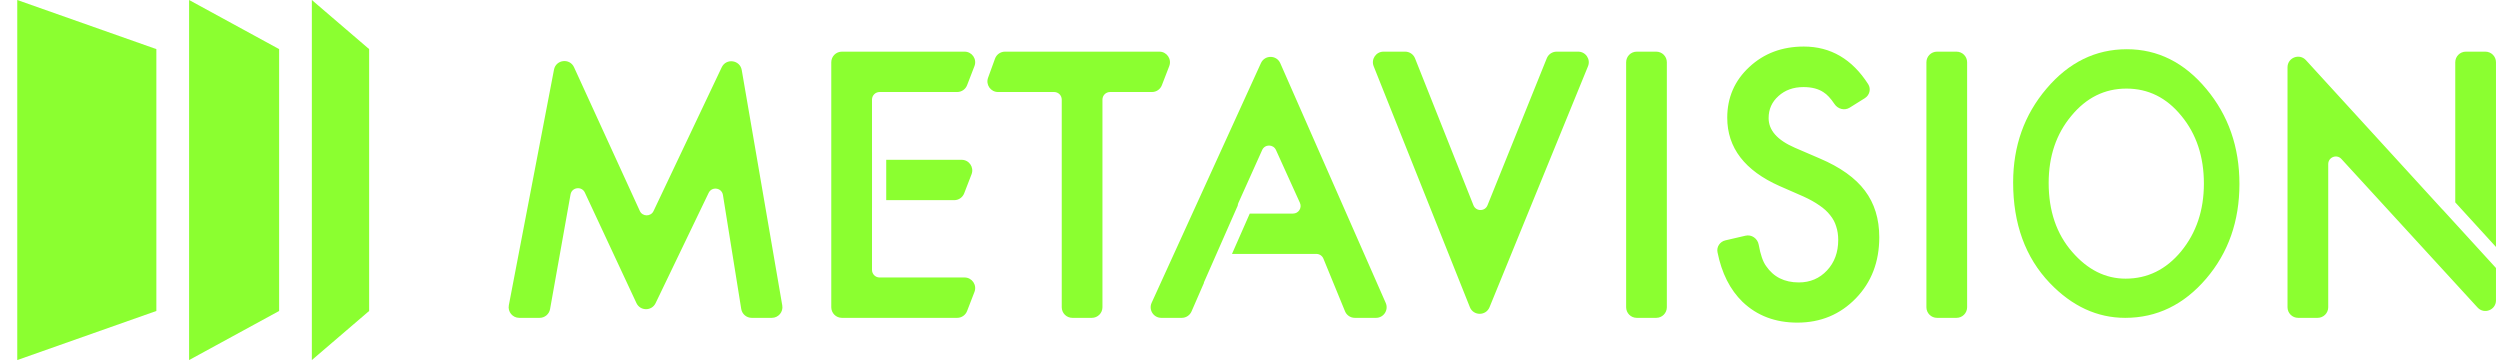 <svg width="165" height="24" viewBox="0 0 165 24" fill="none" xmlns="http://www.w3.org/2000/svg">
<path d="M1.139 0L10.32 3.241V20.524L1.139 23.764V0Z" fill="#8BFF30"/>
<path d="M12.48 0L18.422 3.241V20.524L12.48 23.764V0Z" fill="#8BFF30"/>
<path d="M20.582 0L24.363 3.241V20.524L20.582 23.764V0Z" fill="#8BFF30"/>
<path fill-rule="evenodd" clip-rule="evenodd" d="M135.149 5.911C133.694 7.619 132.967 9.663 132.967 12.042C132.967 14.75 133.764 16.94 135.359 18.611C136.808 20.122 138.442 20.878 140.262 20.878C142.319 20.878 144.075 20.027 145.53 18.327C146.979 16.633 147.703 14.571 147.703 12.141C147.703 9.725 146.982 7.655 145.539 5.933C144.103 4.21 142.38 3.349 140.371 3.349C138.338 3.349 136.598 4.203 135.149 5.911ZM136.683 16.684C135.636 15.48 135.112 13.944 135.112 12.075C135.112 10.294 135.618 8.798 136.628 7.586C137.638 6.36 138.877 5.747 140.344 5.747C141.817 5.747 143.053 6.36 144.051 7.586C145.055 8.805 145.557 10.316 145.557 12.119C145.557 13.9 145.049 15.411 144.033 16.651C143.016 17.878 141.768 18.491 140.289 18.491C138.926 18.491 137.724 17.889 136.683 16.684Z" fill="#8BFF30"/>
<path d="M135.149 5.911L135.225 5.976L135.225 5.976L135.149 5.911ZM135.359 18.611L135.287 18.68L135.287 18.68L135.359 18.611ZM145.53 18.327L145.454 18.262L145.454 18.262L145.53 18.327ZM145.539 5.933L145.462 5.997L145.463 5.997L145.539 5.933ZM136.683 16.684L136.758 16.619L136.758 16.619L136.683 16.684ZM136.628 7.586L136.705 7.65L136.705 7.65L136.628 7.586ZM144.051 7.586L143.973 7.649L143.974 7.65L144.051 7.586ZM144.033 16.651L144.11 16.715L144.11 16.715L144.033 16.651ZM133.067 12.042C133.067 9.685 133.787 7.664 135.225 5.976L135.073 5.846C133.602 7.573 132.867 9.64 132.867 12.042H133.067ZM135.431 18.542C133.857 16.892 133.067 14.729 133.067 12.042H132.867C132.867 14.771 133.671 16.987 135.287 18.68L135.431 18.542ZM140.262 20.778C138.473 20.778 136.864 20.037 135.431 18.542L135.287 18.68C136.751 20.208 138.41 20.978 140.262 20.978V20.778ZM145.454 18.262C144.016 19.942 142.287 20.778 140.262 20.778V20.978C142.351 20.978 144.134 20.112 145.606 18.392L145.454 18.262ZM147.603 12.141C147.603 14.55 146.886 16.588 145.454 18.262L145.606 18.392C147.072 16.678 147.803 14.593 147.803 12.141H147.603ZM145.463 5.997C146.889 7.7 147.603 9.746 147.603 12.141H147.803C147.803 9.703 147.075 7.611 145.616 5.869L145.463 5.997ZM140.371 3.449C142.347 3.449 144.042 4.294 145.462 5.997L145.616 5.869C144.163 4.126 142.413 3.249 140.371 3.249V3.449ZM135.225 5.976C136.657 4.287 138.371 3.449 140.371 3.449V3.249C138.306 3.249 136.538 4.118 135.073 5.846L135.225 5.976ZM135.012 12.075C135.012 13.963 135.542 15.524 136.607 16.75L136.758 16.619C135.73 15.436 135.212 13.924 135.212 12.075H135.012ZM136.551 7.522C135.524 8.754 135.012 10.274 135.012 12.075H135.212C135.212 10.314 135.711 8.841 136.705 7.65L136.551 7.522ZM140.344 5.647C138.845 5.647 137.578 6.275 136.551 7.522L136.705 7.65C137.698 6.444 138.91 5.847 140.344 5.847V5.647ZM144.128 7.523C143.113 6.275 141.85 5.647 140.344 5.647V5.847C141.785 5.847 142.993 6.444 143.973 7.649L144.128 7.523ZM145.657 12.119C145.657 10.296 145.149 8.762 144.128 7.522L143.974 7.65C144.961 8.848 145.457 10.336 145.457 12.119H145.657ZM144.11 16.715C145.143 15.454 145.657 13.92 145.657 12.119H145.457C145.457 13.879 144.956 15.367 143.955 16.588L144.11 16.715ZM140.289 18.591C141.801 18.591 143.076 17.962 144.11 16.715L143.956 16.588C142.957 17.793 141.736 18.391 140.289 18.391V18.591ZM136.607 16.75C137.663 17.972 138.892 18.591 140.289 18.591V18.391C138.96 18.391 137.784 17.805 136.758 16.619L136.607 16.75Z" fill="#8BFF30"/>
<path fill-rule="evenodd" clip-rule="evenodd" d="M123.024 6.397C123.294 6.228 123.388 5.877 123.216 5.609C122.175 3.984 120.787 3.172 119.053 3.172C117.643 3.172 116.465 3.614 115.518 4.499C114.572 5.377 114.098 6.468 114.098 7.773C114.098 9.707 115.227 11.177 117.483 12.182L119.074 12.88C119.487 13.067 119.843 13.266 120.142 13.476C120.441 13.678 120.683 13.899 120.868 14.139C121.06 14.372 121.199 14.631 121.284 14.916C121.377 15.193 121.423 15.501 121.423 15.838C121.423 16.678 121.167 17.372 120.654 17.919C120.142 18.466 119.497 18.74 118.722 18.74C117.739 18.74 116.992 18.365 116.479 17.615C116.262 17.317 116.094 16.835 115.976 16.169C115.914 15.815 115.574 15.572 115.224 15.653L113.897 15.961C113.594 16.032 113.393 16.322 113.453 16.627C113.725 17.988 114.268 19.064 115.081 19.854C116.013 20.746 117.195 21.192 118.625 21.192C120.135 21.192 121.398 20.668 122.416 19.618C123.427 18.575 123.932 17.255 123.932 15.658C123.932 14.466 123.622 13.461 123.003 12.643C122.384 11.819 121.405 11.121 120.067 10.551L118.423 9.842C117.227 9.325 116.629 8.643 116.629 7.795C116.629 7.18 116.857 6.67 117.312 6.265C117.768 5.853 118.341 5.647 119.031 5.647C119.594 5.647 120.053 5.767 120.409 6.007C120.65 6.155 120.9 6.423 121.16 6.811C121.351 7.098 121.734 7.202 122.026 7.02L123.024 6.397ZM63.734 5.589C63.645 5.82 63.422 5.973 63.174 5.973H58.052C57.721 5.973 57.452 6.241 57.452 6.573V10.047C57.452 10.062 57.452 10.077 57.453 10.091V13.666C57.452 13.681 57.452 13.695 57.452 13.71V17.814C57.452 18.145 57.721 18.414 58.052 18.414H63.662C64.083 18.414 64.373 18.837 64.221 19.23L63.734 20.494C63.645 20.725 63.422 20.878 63.174 20.878H55.564C55.233 20.878 54.964 20.609 54.964 20.278V4.109C54.964 3.778 55.233 3.509 55.564 3.509H63.662C64.083 3.509 64.373 3.932 64.221 4.325L63.734 5.589ZM58.591 13.11H62.982C63.23 13.11 63.452 12.958 63.542 12.726L64.029 11.463C64.181 11.07 63.891 10.647 63.469 10.647H58.591V13.11ZM34.27 20.878C33.893 20.878 33.61 20.535 33.681 20.165L36.661 4.617C36.771 4.043 37.553 3.949 37.796 4.48L42.137 13.963C42.349 14.427 43.006 14.431 43.225 13.971L47.723 4.485C47.974 3.956 48.757 4.063 48.856 4.641L51.532 20.176C51.595 20.542 51.312 20.878 50.94 20.878H49.612C49.317 20.878 49.066 20.664 49.02 20.373L47.813 12.853C47.72 12.273 46.935 12.158 46.68 12.688L43.179 19.966C42.96 20.422 42.309 20.419 42.095 19.96L38.691 12.668C38.443 12.137 37.66 12.24 37.557 12.816L36.206 20.383C36.155 20.669 35.906 20.878 35.615 20.878H34.27ZM72.662 6.573C72.662 6.241 72.931 5.973 73.262 5.973H76.03C76.278 5.973 76.501 5.82 76.59 5.589L77.078 4.325C77.23 3.932 76.939 3.509 76.518 3.509H66.329C66.077 3.509 65.851 3.667 65.765 3.904L65.305 5.168C65.163 5.559 65.453 5.973 65.869 5.973H69.575C69.906 5.973 70.175 6.241 70.175 6.573V20.278C70.175 20.609 70.443 20.878 70.775 20.878H72.062C72.394 20.878 72.662 20.609 72.662 20.278V6.573ZM87.438 17.032C87.345 16.806 87.126 16.659 86.883 16.659H83.756H81.465L82.549 14.196H85.34C85.776 14.196 86.067 13.745 85.887 13.348L84.305 9.858C84.092 9.388 83.423 9.389 83.211 9.86L81.643 13.35C81.614 13.415 81.597 13.481 81.592 13.546L79.32 18.708L79.333 18.714L78.548 20.517C78.453 20.736 78.237 20.878 77.998 20.878H76.644C76.207 20.878 75.917 20.426 76.098 20.029L83.313 4.206C83.528 3.734 84.199 3.739 84.408 4.213L91.367 20.036C91.542 20.433 91.251 20.878 90.818 20.878H89.417C89.174 20.878 88.954 20.73 88.862 20.505L87.438 17.032ZM93.299 3.888C93.208 3.659 92.987 3.509 92.741 3.509H91.311C90.887 3.509 90.597 3.938 90.754 4.332L97.103 20.234C97.304 20.735 98.012 20.738 98.216 20.239L104.715 4.336C104.877 3.942 104.586 3.509 104.16 3.509H102.736C102.491 3.509 102.271 3.658 102.179 3.885L98.268 13.587C98.066 14.089 97.354 14.087 97.154 13.584L93.299 3.888ZM109.312 3.509C109.644 3.509 109.912 3.778 109.912 4.109V20.278C109.912 20.609 109.644 20.878 109.312 20.878H108.025C107.693 20.878 107.425 20.609 107.425 20.278V4.109C107.425 3.778 107.693 3.509 108.025 3.509H109.312ZM129.13 3.509C129.462 3.509 129.73 3.778 129.73 4.109V20.278C129.73 20.609 129.462 20.878 129.13 20.878H127.843C127.511 20.878 127.243 20.609 127.243 20.278V4.109C127.243 3.778 127.511 3.509 127.843 3.509H129.13ZM151.076 20.278C151.076 20.609 151.344 20.878 151.676 20.878H152.963C153.295 20.878 153.563 20.609 153.563 20.278V10.829C153.563 10.282 154.236 10.02 154.606 10.424L163.593 20.229C163.962 20.632 164.635 20.371 164.635 19.823V17.727L161.16 13.924C161.141 13.907 161.122 13.889 161.104 13.869L152.118 4.038C151.749 3.634 151.076 3.895 151.076 4.443V20.278ZM164.635 4.109V16.04L162.147 13.317V4.109C162.147 3.778 162.416 3.509 162.747 3.509H164.035C164.366 3.509 164.635 3.778 164.635 4.109Z" fill="#8BFF30"/>
<path d="M123.216 5.609L123.3 5.555L123.3 5.555L123.216 5.609ZM123.024 6.397L122.971 6.312L122.971 6.312L123.024 6.397ZM115.518 4.499L115.586 4.573L115.587 4.572L115.518 4.499ZM117.483 12.182L117.442 12.274L117.443 12.274L117.483 12.182ZM119.074 12.88L119.115 12.789L119.114 12.788L119.074 12.88ZM120.142 13.476L120.084 13.558L120.086 13.559L120.142 13.476ZM120.868 14.139L120.788 14.201L120.791 14.203L120.868 14.139ZM121.284 14.916L121.188 14.944L121.189 14.947L121.284 14.916ZM120.654 17.919L120.581 17.851L120.581 17.851L120.654 17.919ZM116.479 17.615L116.562 17.559L116.56 17.556L116.479 17.615ZM115.976 16.169L115.878 16.186L115.878 16.186L115.976 16.169ZM115.224 15.653L115.247 15.751L115.247 15.751L115.224 15.653ZM113.897 15.961L113.874 15.864L113.874 15.864L113.897 15.961ZM113.453 16.627L113.355 16.647L113.355 16.647L113.453 16.627ZM115.081 19.854L115.011 19.926L115.012 19.926L115.081 19.854ZM122.416 19.618L122.344 19.548L122.344 19.548L122.416 19.618ZM123.003 12.643L122.923 12.703L122.923 12.704L123.003 12.643ZM120.067 10.551L120.027 10.643L120.028 10.643L120.067 10.551ZM118.423 9.842L118.383 9.934L118.383 9.934L118.423 9.842ZM117.312 6.265L117.379 6.34L117.379 6.339L117.312 6.265ZM120.409 6.007L120.353 6.09L120.356 6.092L120.409 6.007ZM121.16 6.811L121.243 6.756L121.243 6.756L121.16 6.811ZM122.026 7.02L121.973 6.935L121.973 6.935L122.026 7.02ZM63.734 5.589L63.641 5.553L63.641 5.553L63.734 5.589ZM57.453 10.091H57.554L57.553 10.084L57.453 10.091ZM57.453 13.666L57.553 13.673V13.666H57.453ZM64.221 19.23L64.128 19.194L64.128 19.194L64.221 19.23ZM63.734 20.494L63.641 20.458L63.641 20.458L63.734 20.494ZM64.221 4.325L64.128 4.289L64.128 4.289L64.221 4.325ZM58.591 13.11H58.491V13.21H58.591V13.11ZM63.542 12.726L63.635 12.762L63.635 12.762L63.542 12.726ZM64.029 11.463L64.123 11.499L64.123 11.499L64.029 11.463ZM58.591 10.647V10.547H58.491V10.647H58.591ZM33.681 20.165L33.779 20.183L33.779 20.183L33.681 20.165ZM36.661 4.617L36.563 4.598L36.563 4.598L36.661 4.617ZM37.796 4.48L37.705 4.522L37.705 4.522L37.796 4.48ZM42.137 13.963L42.046 14.005L42.046 14.005L42.137 13.963ZM43.225 13.971L43.315 14.014L43.315 14.014L43.225 13.971ZM47.723 4.485L47.813 4.528L47.813 4.528L47.723 4.485ZM48.856 4.641L48.758 4.658L48.758 4.658L48.856 4.641ZM51.532 20.176L51.63 20.159L51.63 20.159L51.532 20.176ZM49.02 20.373L49.118 20.357L49.118 20.357L49.02 20.373ZM47.813 12.853L47.912 12.837L47.912 12.837L47.813 12.853ZM46.68 12.688L46.59 12.645L46.59 12.645L46.68 12.688ZM43.179 19.966L43.269 20.009L43.269 20.009L43.179 19.966ZM42.095 19.96L42.185 19.918L42.185 19.918L42.095 19.96ZM38.691 12.668L38.782 12.626L38.782 12.626L38.691 12.668ZM37.557 12.816L37.458 12.799L37.458 12.799L37.557 12.816ZM36.206 20.383L36.304 20.401L36.304 20.401L36.206 20.383ZM76.59 5.589L76.497 5.553L76.497 5.553L76.59 5.589ZM77.078 4.325L77.171 4.361L77.171 4.361L77.078 4.325ZM65.765 3.904L65.671 3.87L65.671 3.87L65.765 3.904ZM65.305 5.168L65.212 5.133L65.212 5.133L65.305 5.168ZM87.438 17.032L87.345 17.07L87.345 17.07L87.438 17.032ZM81.465 16.659L81.373 16.619L81.311 16.759H81.465V16.659ZM82.549 14.196V14.096H82.484L82.458 14.155L82.549 14.196ZM85.887 13.348L85.978 13.307L85.978 13.307L85.887 13.348ZM84.305 9.858L84.214 9.9L84.214 9.9L84.305 9.858ZM83.211 9.86L83.12 9.819L83.12 9.819L83.211 9.86ZM81.643 13.35L81.552 13.309L81.552 13.309L81.643 13.35ZM81.592 13.546L81.683 13.587L81.69 13.571L81.692 13.555L81.592 13.546ZM79.32 18.708L79.228 18.667L79.188 18.759L79.279 18.799L79.32 18.708ZM79.333 18.714L79.425 18.753L79.465 18.662L79.374 18.622L79.333 18.714ZM78.548 20.517L78.456 20.477L78.456 20.477L78.548 20.517ZM76.098 20.029L76.189 20.07L76.189 20.07L76.098 20.029ZM83.313 4.206L83.222 4.165L83.222 4.165L83.313 4.206ZM84.408 4.213L84.499 4.173L84.499 4.173L84.408 4.213ZM91.367 20.036L91.276 20.076L91.276 20.076L91.367 20.036ZM88.862 20.505L88.77 20.543L88.77 20.543L88.862 20.505ZM93.299 3.888L93.206 3.925L93.206 3.925L93.299 3.888ZM90.754 4.332L90.847 4.295L90.847 4.295L90.754 4.332ZM97.103 20.234L97.011 20.271L97.011 20.271L97.103 20.234ZM98.216 20.239L98.124 20.201L98.124 20.201L98.216 20.239ZM104.715 4.336L104.808 4.374L104.808 4.374L104.715 4.336ZM102.179 3.885L102.272 3.922L102.272 3.922L102.179 3.885ZM98.268 13.587L98.361 13.624L98.361 13.624L98.268 13.587ZM97.154 13.584L97.061 13.621L97.061 13.621L97.154 13.584ZM154.606 10.424L154.679 10.356L154.679 10.356L154.606 10.424ZM163.593 20.229L163.519 20.296L163.519 20.296L163.593 20.229ZM164.635 17.727H164.735V17.689L164.709 17.66L164.635 17.727ZM161.16 13.924L161.234 13.855L161.225 13.848L161.16 13.924ZM161.104 13.869L161.178 13.802L161.178 13.802L161.104 13.869ZM152.118 4.038L152.192 3.971L152.192 3.971L152.118 4.038ZM164.635 16.04L164.561 16.108L164.735 16.298V16.04H164.635ZM162.147 13.317H162.047V13.356L162.073 13.384L162.147 13.317ZM123.132 5.663C123.271 5.88 123.198 6.17 122.971 6.312L123.077 6.481C123.39 6.286 123.504 5.873 123.3 5.555L123.132 5.663ZM119.053 3.272C120.749 3.272 122.107 4.063 123.132 5.663L123.3 5.555C122.243 3.905 120.826 3.072 119.053 3.072V3.272ZM115.587 4.572C116.513 3.706 117.666 3.272 119.053 3.272V3.072C117.62 3.072 116.417 3.522 115.45 4.426L115.587 4.572ZM114.198 7.773C114.198 6.495 114.66 5.431 115.586 4.573L115.45 4.426C114.483 5.322 113.998 6.44 113.998 7.773H114.198ZM117.524 12.091C116.406 11.593 115.575 10.983 115.024 10.265C114.474 9.549 114.198 8.719 114.198 7.773H113.998C113.998 8.761 114.287 9.634 114.865 10.387C115.442 11.139 116.304 11.767 117.442 12.274L117.524 12.091ZM119.114 12.788L117.523 12.091L117.443 12.274L119.034 12.971L119.114 12.788ZM120.199 13.394C119.894 13.18 119.532 12.978 119.115 12.789L119.033 12.971C119.441 13.156 119.791 13.352 120.084 13.558L120.199 13.394ZM120.947 14.078C120.754 13.829 120.504 13.6 120.198 13.393L120.086 13.559C120.377 13.756 120.611 13.97 120.788 14.2L120.947 14.078ZM121.38 14.887C121.291 14.589 121.145 14.318 120.945 14.076L120.791 14.203C120.974 14.425 121.107 14.672 121.188 14.944L121.38 14.887ZM121.523 15.838C121.523 15.492 121.475 15.173 121.379 14.884L121.189 14.947C121.278 15.213 121.323 15.51 121.323 15.838H121.523ZM120.727 17.987C121.259 17.419 121.523 16.7 121.523 15.838H121.323C121.323 16.656 121.074 17.324 120.581 17.851L120.727 17.987ZM118.722 18.84C119.524 18.84 120.195 18.556 120.727 17.987L120.581 17.851C120.088 18.377 119.471 18.64 118.722 18.64V18.84ZM116.397 17.672C116.93 18.451 117.709 18.84 118.722 18.84V18.64C117.769 18.64 117.054 18.279 116.562 17.559L116.397 17.672ZM115.878 16.186C115.996 16.857 116.167 17.358 116.399 17.674L116.56 17.556C116.356 17.277 116.192 16.813 116.075 16.151L115.878 16.186ZM115.247 15.751C115.537 15.683 115.824 15.884 115.878 16.186L116.075 16.151C116.003 15.746 115.612 15.46 115.202 15.556L115.247 15.751ZM113.919 16.059L115.247 15.751L115.202 15.556L113.874 15.864L113.919 16.059ZM113.551 16.608C113.502 16.359 113.665 16.118 113.919 16.059L113.874 15.864C113.522 15.946 113.283 16.285 113.355 16.647L113.551 16.608ZM115.15 19.782C114.355 19.009 113.82 17.953 113.551 16.608L113.355 16.647C113.63 18.023 114.18 19.118 115.011 19.926L115.15 19.782ZM118.625 21.093C117.217 21.093 116.062 20.654 115.15 19.782L115.012 19.926C115.965 20.838 117.172 21.293 118.625 21.293V21.093ZM122.344 19.548C121.346 20.578 120.108 21.093 118.625 21.093V21.293C120.161 21.293 121.45 20.757 122.488 19.687L122.344 19.548ZM123.832 15.658C123.832 17.232 123.335 18.526 122.344 19.548L122.488 19.687C123.518 18.624 124.032 17.279 124.032 15.658H123.832ZM122.923 12.704C123.527 13.501 123.832 14.484 123.832 15.658H124.032C124.032 14.448 123.717 13.421 123.083 12.583L122.923 12.704ZM120.028 10.643C121.356 11.209 122.318 11.897 122.923 12.703L123.083 12.583C122.45 11.74 121.454 11.033 120.106 10.459L120.028 10.643ZM118.383 9.934L120.027 10.643L120.106 10.459L118.462 9.751L118.383 9.934ZM116.529 7.795C116.529 8.702 117.173 9.411 118.383 9.934L118.462 9.751C117.281 9.239 116.729 8.583 116.729 7.795H116.529ZM117.246 6.191C116.769 6.615 116.529 7.152 116.529 7.795H116.729C116.729 7.208 116.945 6.726 117.379 6.34L117.246 6.191ZM119.031 5.547C118.319 5.547 117.721 5.76 117.245 6.191L117.379 6.339C117.814 5.946 118.362 5.747 119.031 5.747V5.547ZM120.464 5.924C120.088 5.67 119.607 5.547 119.031 5.547V5.747C119.58 5.747 120.018 5.864 120.353 6.089L120.464 5.924ZM121.243 6.756C120.98 6.363 120.72 6.081 120.461 5.921L120.356 6.092C120.58 6.229 120.821 6.484 121.077 6.867L121.243 6.756ZM121.973 6.935C121.732 7.086 121.408 7.003 121.243 6.756L121.077 6.867C121.295 7.194 121.736 7.319 122.079 7.105L121.973 6.935ZM122.971 6.312L121.973 6.935L122.079 7.105L123.077 6.481L122.971 6.312ZM63.174 6.073C63.463 6.073 63.723 5.895 63.827 5.625L63.641 5.553C63.566 5.746 63.381 5.873 63.174 5.873V6.073ZM58.052 6.073H63.174V5.873H58.052V6.073ZM57.552 6.573C57.552 6.297 57.776 6.073 58.052 6.073V5.873C57.665 5.873 57.352 6.186 57.352 6.573H57.552ZM57.552 10.047V6.573H57.352V10.047H57.552ZM57.553 10.084C57.552 10.072 57.552 10.059 57.552 10.047H57.352C57.352 10.064 57.352 10.082 57.354 10.099L57.553 10.084ZM57.553 13.666V10.091H57.353V13.666H57.553ZM57.552 13.71C57.552 13.698 57.552 13.685 57.553 13.673L57.354 13.659C57.352 13.676 57.352 13.693 57.352 13.71H57.552ZM57.552 17.814V13.71H57.352V17.814H57.552ZM58.052 18.314C57.776 18.314 57.552 18.09 57.552 17.814H57.352C57.352 18.201 57.665 18.514 58.052 18.514V18.314ZM63.662 18.314H58.052V18.514H63.662V18.314ZM64.315 19.266C64.492 18.808 64.153 18.314 63.662 18.314V18.514C64.013 18.514 64.255 18.866 64.128 19.194L64.315 19.266ZM63.827 20.53L64.315 19.266L64.128 19.194L63.641 20.458L63.827 20.53ZM63.174 20.978C63.463 20.978 63.723 20.799 63.827 20.53L63.641 20.458C63.566 20.65 63.381 20.778 63.174 20.778V20.978ZM55.564 20.978H63.174V20.778H55.564V20.978ZM54.864 20.278C54.864 20.664 55.178 20.978 55.564 20.978V20.778C55.288 20.778 55.064 20.554 55.064 20.278H54.864ZM54.864 4.109V20.278H55.064V4.109H54.864ZM55.564 3.409C55.178 3.409 54.864 3.723 54.864 4.109H55.064C55.064 3.833 55.288 3.609 55.564 3.609V3.409ZM63.662 3.409H55.564V3.609H63.662V3.409ZM64.315 4.361C64.492 3.903 64.153 3.409 63.662 3.409V3.609C64.013 3.609 64.255 3.962 64.128 4.289L64.315 4.361ZM63.827 5.625L64.315 4.361L64.128 4.289L63.641 5.553L63.827 5.625ZM58.591 13.21H62.982V13.01H58.591V13.21ZM62.982 13.21C63.271 13.21 63.531 13.032 63.635 12.762L63.448 12.691C63.374 12.883 63.188 13.01 62.982 13.01V13.21ZM63.635 12.762L64.123 11.499L63.936 11.427L63.448 12.691L63.635 12.762ZM64.123 11.499C64.299 11.04 63.961 10.547 63.469 10.547V10.747C63.821 10.747 64.062 11.099 63.936 11.427L64.123 11.499ZM63.469 10.547H58.591V10.747H63.469V10.547ZM58.491 10.647V13.11H58.691V10.647H58.491ZM33.583 20.146C33.5 20.577 33.831 20.978 34.27 20.978V20.778C33.956 20.778 33.72 20.492 33.779 20.183L33.583 20.146ZM36.563 4.598L33.583 20.146L33.779 20.183L36.759 4.636L36.563 4.598ZM37.887 4.439C37.603 3.819 36.691 3.929 36.563 4.598L36.759 4.636C36.851 4.158 37.502 4.079 37.705 4.522L37.887 4.439ZM42.228 13.922L37.887 4.439L37.705 4.522L42.046 14.005L42.228 13.922ZM43.134 13.928C42.952 14.312 42.405 14.308 42.228 13.922L42.046 14.005C42.294 14.546 43.06 14.551 43.315 14.014L43.134 13.928ZM47.633 4.443L43.134 13.928L43.315 14.014L47.813 4.528L47.633 4.443ZM48.955 4.624C48.839 3.95 47.925 3.825 47.633 4.443L47.813 4.528C48.023 4.087 48.675 4.177 48.758 4.658L48.955 4.624ZM51.63 20.159L48.955 4.624L48.758 4.658L51.433 20.193L51.63 20.159ZM50.94 20.978C51.374 20.978 51.704 20.587 51.63 20.159L51.433 20.193C51.486 20.498 51.25 20.778 50.94 20.778V20.978ZM49.612 20.978H50.94V20.778H49.612V20.978ZM48.921 20.389C48.975 20.728 49.268 20.978 49.612 20.978V20.778C49.367 20.778 49.157 20.599 49.118 20.357L48.921 20.389ZM47.714 12.869L48.921 20.389L49.118 20.357L47.912 12.837L47.714 12.869ZM46.77 12.731C46.982 12.29 47.637 12.385 47.714 12.869L47.912 12.837C47.803 12.16 46.887 12.027 46.59 12.645L46.77 12.731ZM43.269 20.009L46.77 12.731L46.59 12.645L43.089 19.923L43.269 20.009ZM42.004 20.002C42.254 20.537 43.013 20.542 43.269 20.009L43.089 19.923C42.906 20.303 42.364 20.3 42.185 19.918L42.004 20.002ZM38.6 12.71L42.004 20.002L42.185 19.918L38.782 12.626L38.6 12.71ZM37.655 12.834C37.741 12.353 38.394 12.268 38.6 12.71L38.782 12.626C38.493 12.006 37.578 12.126 37.458 12.799L37.655 12.834ZM36.304 20.401L37.655 12.834L37.458 12.799L36.107 20.365L36.304 20.401ZM35.615 20.978C35.954 20.978 36.245 20.734 36.304 20.401L36.107 20.365C36.065 20.604 35.857 20.778 35.615 20.778V20.978ZM34.27 20.978H35.615V20.778H34.27V20.978ZM73.262 5.873C72.876 5.873 72.562 6.186 72.562 6.573H72.762C72.762 6.297 72.986 6.073 73.262 6.073V5.873ZM76.03 5.873H73.262V6.073H76.03V5.873ZM76.497 5.553C76.422 5.746 76.237 5.873 76.03 5.873V6.073C76.32 6.073 76.579 5.895 76.683 5.625L76.497 5.553ZM76.984 4.289L76.497 5.553L76.683 5.625L77.171 4.361L76.984 4.289ZM76.518 3.609C76.869 3.609 77.111 3.962 76.984 4.289L77.171 4.361C77.348 3.903 77.01 3.409 76.518 3.409V3.609ZM66.329 3.609H76.518V3.409H66.329V3.609ZM65.859 3.938C65.931 3.741 66.119 3.609 66.329 3.609V3.409C66.035 3.409 65.772 3.593 65.671 3.87L65.859 3.938ZM65.4 5.202L65.859 3.938L65.671 3.87L65.212 5.133L65.4 5.202ZM65.869 5.873C65.522 5.873 65.281 5.528 65.4 5.202L65.212 5.133C65.046 5.59 65.384 6.073 65.869 6.073V5.873ZM69.575 5.873H65.869V6.073H69.575V5.873ZM70.275 6.573C70.275 6.186 69.961 5.873 69.575 5.873V6.073C69.851 6.073 70.075 6.297 70.075 6.573H70.275ZM70.275 20.278V6.573H70.075V20.278H70.275ZM70.775 20.778C70.498 20.778 70.275 20.554 70.275 20.278H70.075C70.075 20.664 70.388 20.978 70.775 20.978V20.778ZM72.062 20.778H70.775V20.978H72.062V20.778ZM72.562 20.278C72.562 20.554 72.338 20.778 72.062 20.778V20.978C72.449 20.978 72.762 20.664 72.762 20.278H72.562ZM72.562 6.573V20.278H72.762V6.573H72.562ZM86.883 16.759C87.085 16.759 87.268 16.882 87.345 17.07L87.53 16.994C87.422 16.731 87.167 16.559 86.883 16.559V16.759ZM83.756 16.759H86.883V16.559H83.756V16.759ZM81.465 16.759H83.756V16.559H81.465V16.759ZM82.458 14.155L81.373 16.619L81.556 16.7L82.641 14.236L82.458 14.155ZM85.34 14.096H82.549V14.296H85.34V14.096ZM85.796 13.389C85.945 13.72 85.704 14.096 85.34 14.096V14.296C85.849 14.296 86.188 13.77 85.978 13.307L85.796 13.389ZM84.214 9.9L85.796 13.389L85.978 13.307L84.396 9.817L84.214 9.9ZM83.303 9.901C83.479 9.508 84.036 9.508 84.214 9.9L84.396 9.817C84.147 9.268 83.367 9.269 83.12 9.819L83.303 9.901ZM81.734 13.391L83.303 9.901L83.12 9.819L81.552 13.309L81.734 13.391ZM81.692 13.555C81.696 13.501 81.71 13.445 81.734 13.391L81.552 13.309C81.518 13.384 81.499 13.461 81.492 13.538L81.692 13.555ZM79.411 18.748L81.683 13.587L81.501 13.506L79.228 18.667L79.411 18.748ZM79.374 18.622L79.36 18.616L79.279 18.799L79.293 18.805L79.374 18.622ZM78.64 20.557L79.425 18.753L79.242 18.674L78.456 20.477L78.64 20.557ZM77.998 20.978C78.276 20.978 78.528 20.812 78.64 20.557L78.456 20.477C78.377 20.66 78.197 20.778 77.998 20.778V20.978ZM76.644 20.978H77.998V20.778H76.644V20.978ZM76.007 19.987C75.796 20.451 76.135 20.978 76.644 20.978V20.778C76.28 20.778 76.038 20.401 76.189 20.07L76.007 19.987ZM83.222 4.165L76.007 19.987L76.189 20.07L83.404 4.248L83.222 4.165ZM84.499 4.173C84.256 3.62 83.472 3.614 83.222 4.165L83.404 4.248C83.583 3.855 84.142 3.858 84.316 4.254L84.499 4.173ZM91.459 19.996L84.499 4.173L84.316 4.254L91.276 20.076L91.459 19.996ZM90.818 20.978C91.323 20.978 91.662 20.458 91.459 19.996L91.276 20.076C91.421 20.407 91.179 20.778 90.818 20.778V20.978ZM89.417 20.978H90.818V20.778H89.417V20.978ZM88.77 20.543C88.877 20.806 89.133 20.978 89.417 20.978V20.778C89.214 20.778 89.032 20.655 88.955 20.467L88.77 20.543ZM87.345 17.07L88.77 20.543L88.955 20.467L87.53 16.994L87.345 17.07ZM92.741 3.609C92.946 3.609 93.13 3.734 93.206 3.925L93.392 3.851C93.286 3.584 93.028 3.409 92.741 3.409V3.609ZM91.311 3.609H92.741V3.409H91.311V3.609ZM90.847 4.295C90.716 3.966 90.958 3.609 91.311 3.609V3.409C90.816 3.409 90.478 3.909 90.661 4.369L90.847 4.295ZM97.196 20.197L90.847 4.295L90.661 4.369L97.011 20.271L97.196 20.197ZM98.124 20.201C97.954 20.617 97.363 20.615 97.196 20.197L97.011 20.271C97.244 20.856 98.07 20.859 98.309 20.276L98.124 20.201ZM104.623 4.298L98.124 20.201L98.309 20.276L104.808 4.374L104.623 4.298ZM104.16 3.609C104.515 3.609 104.757 3.97 104.623 4.298L104.808 4.374C104.996 3.914 104.658 3.409 104.16 3.409V3.609ZM102.736 3.609H104.16V3.409H102.736V3.609ZM102.272 3.922C102.348 3.733 102.532 3.609 102.736 3.609V3.409C102.45 3.409 102.193 3.583 102.087 3.848L102.272 3.922ZM98.361 13.624L102.272 3.922L102.087 3.848L98.175 13.549L98.361 13.624ZM97.061 13.621C97.294 14.208 98.124 14.21 98.361 13.624L98.175 13.549C98.007 13.968 97.414 13.966 97.247 13.547L97.061 13.621ZM93.206 3.925L97.061 13.621L97.247 13.547L93.392 3.851L93.206 3.925ZM110.012 4.109C110.012 3.723 109.699 3.409 109.312 3.409V3.609C109.588 3.609 109.812 3.833 109.812 4.109H110.012ZM110.012 20.278V4.109H109.812V20.278H110.012ZM109.312 20.978C109.699 20.978 110.012 20.664 110.012 20.278H109.812C109.812 20.554 109.588 20.778 109.312 20.778V20.978ZM108.025 20.978H109.312V20.778H108.025V20.978ZM107.325 20.278C107.325 20.664 107.638 20.978 108.025 20.978V20.778C107.748 20.778 107.525 20.554 107.525 20.278H107.325ZM107.325 4.109V20.278H107.525V4.109H107.325ZM108.025 3.409C107.638 3.409 107.325 3.723 107.325 4.109H107.525C107.525 3.833 107.748 3.609 108.025 3.609V3.409ZM109.312 3.409H108.025V3.609H109.312V3.409ZM129.83 4.109C129.83 3.723 129.517 3.409 129.13 3.409V3.609C129.407 3.609 129.63 3.833 129.63 4.109H129.83ZM129.83 20.278V4.109H129.63V20.278H129.83ZM129.13 20.978C129.517 20.978 129.83 20.664 129.83 20.278H129.63C129.63 20.554 129.407 20.778 129.13 20.778V20.978ZM127.843 20.978H129.13V20.778H127.843V20.978ZM127.143 20.278C127.143 20.664 127.456 20.978 127.843 20.978V20.778C127.566 20.778 127.343 20.554 127.343 20.278H127.143ZM127.143 4.109V20.278H127.343V4.109H127.143ZM127.843 3.409C127.456 3.409 127.143 3.723 127.143 4.109H127.343C127.343 3.833 127.566 3.609 127.843 3.609V3.409ZM129.13 3.409H127.843V3.609H129.13V3.409ZM151.676 20.778C151.399 20.778 151.176 20.554 151.176 20.278H150.976C150.976 20.664 151.289 20.978 151.676 20.978V20.778ZM152.963 20.778H151.676V20.978H152.963V20.778ZM153.463 20.278C153.463 20.554 153.239 20.778 152.963 20.778V20.978C153.35 20.978 153.663 20.664 153.663 20.278H153.463ZM153.463 10.829V20.278H153.663V10.829H153.463ZM154.679 10.356C154.248 9.885 153.463 10.191 153.463 10.829H153.663C153.663 10.373 154.224 10.155 154.532 10.491L154.679 10.356ZM163.666 20.161L154.679 10.356L154.532 10.491L163.519 20.296L163.666 20.161ZM164.535 19.823C164.535 20.279 163.974 20.497 163.666 20.161L163.519 20.296C163.95 20.767 164.735 20.462 164.735 19.823H164.535ZM164.535 17.727V19.823H164.735V17.727H164.535ZM161.086 13.991L164.561 17.795L164.709 17.66L161.234 13.856L161.086 13.991ZM161.03 13.937C161.051 13.959 161.073 13.98 161.095 13.999L161.225 13.848C161.209 13.834 161.193 13.819 161.178 13.802L161.03 13.937ZM152.045 4.106L161.03 13.937L161.178 13.802L152.192 3.971L152.045 4.106ZM151.176 4.443C151.176 3.987 151.737 3.769 152.045 4.106L152.192 3.971C151.761 3.499 150.976 3.804 150.976 4.443H151.176ZM151.176 20.278V4.443H150.976V20.278H151.176ZM164.735 16.04V4.109H164.535V16.04H164.735ZM162.073 13.384L164.561 16.108L164.709 15.973L162.221 13.249L162.073 13.384ZM162.047 4.109V13.317H162.247V4.109H162.047ZM162.747 3.409C162.361 3.409 162.047 3.723 162.047 4.109H162.247C162.247 3.833 162.471 3.609 162.747 3.609V3.409ZM164.035 3.409H162.747V3.609H164.035V3.409ZM164.735 4.109C164.735 3.723 164.422 3.409 164.035 3.409V3.609C164.311 3.609 164.535 3.833 164.535 4.109H164.735Z" fill="#8BFF30"/>
</svg>
